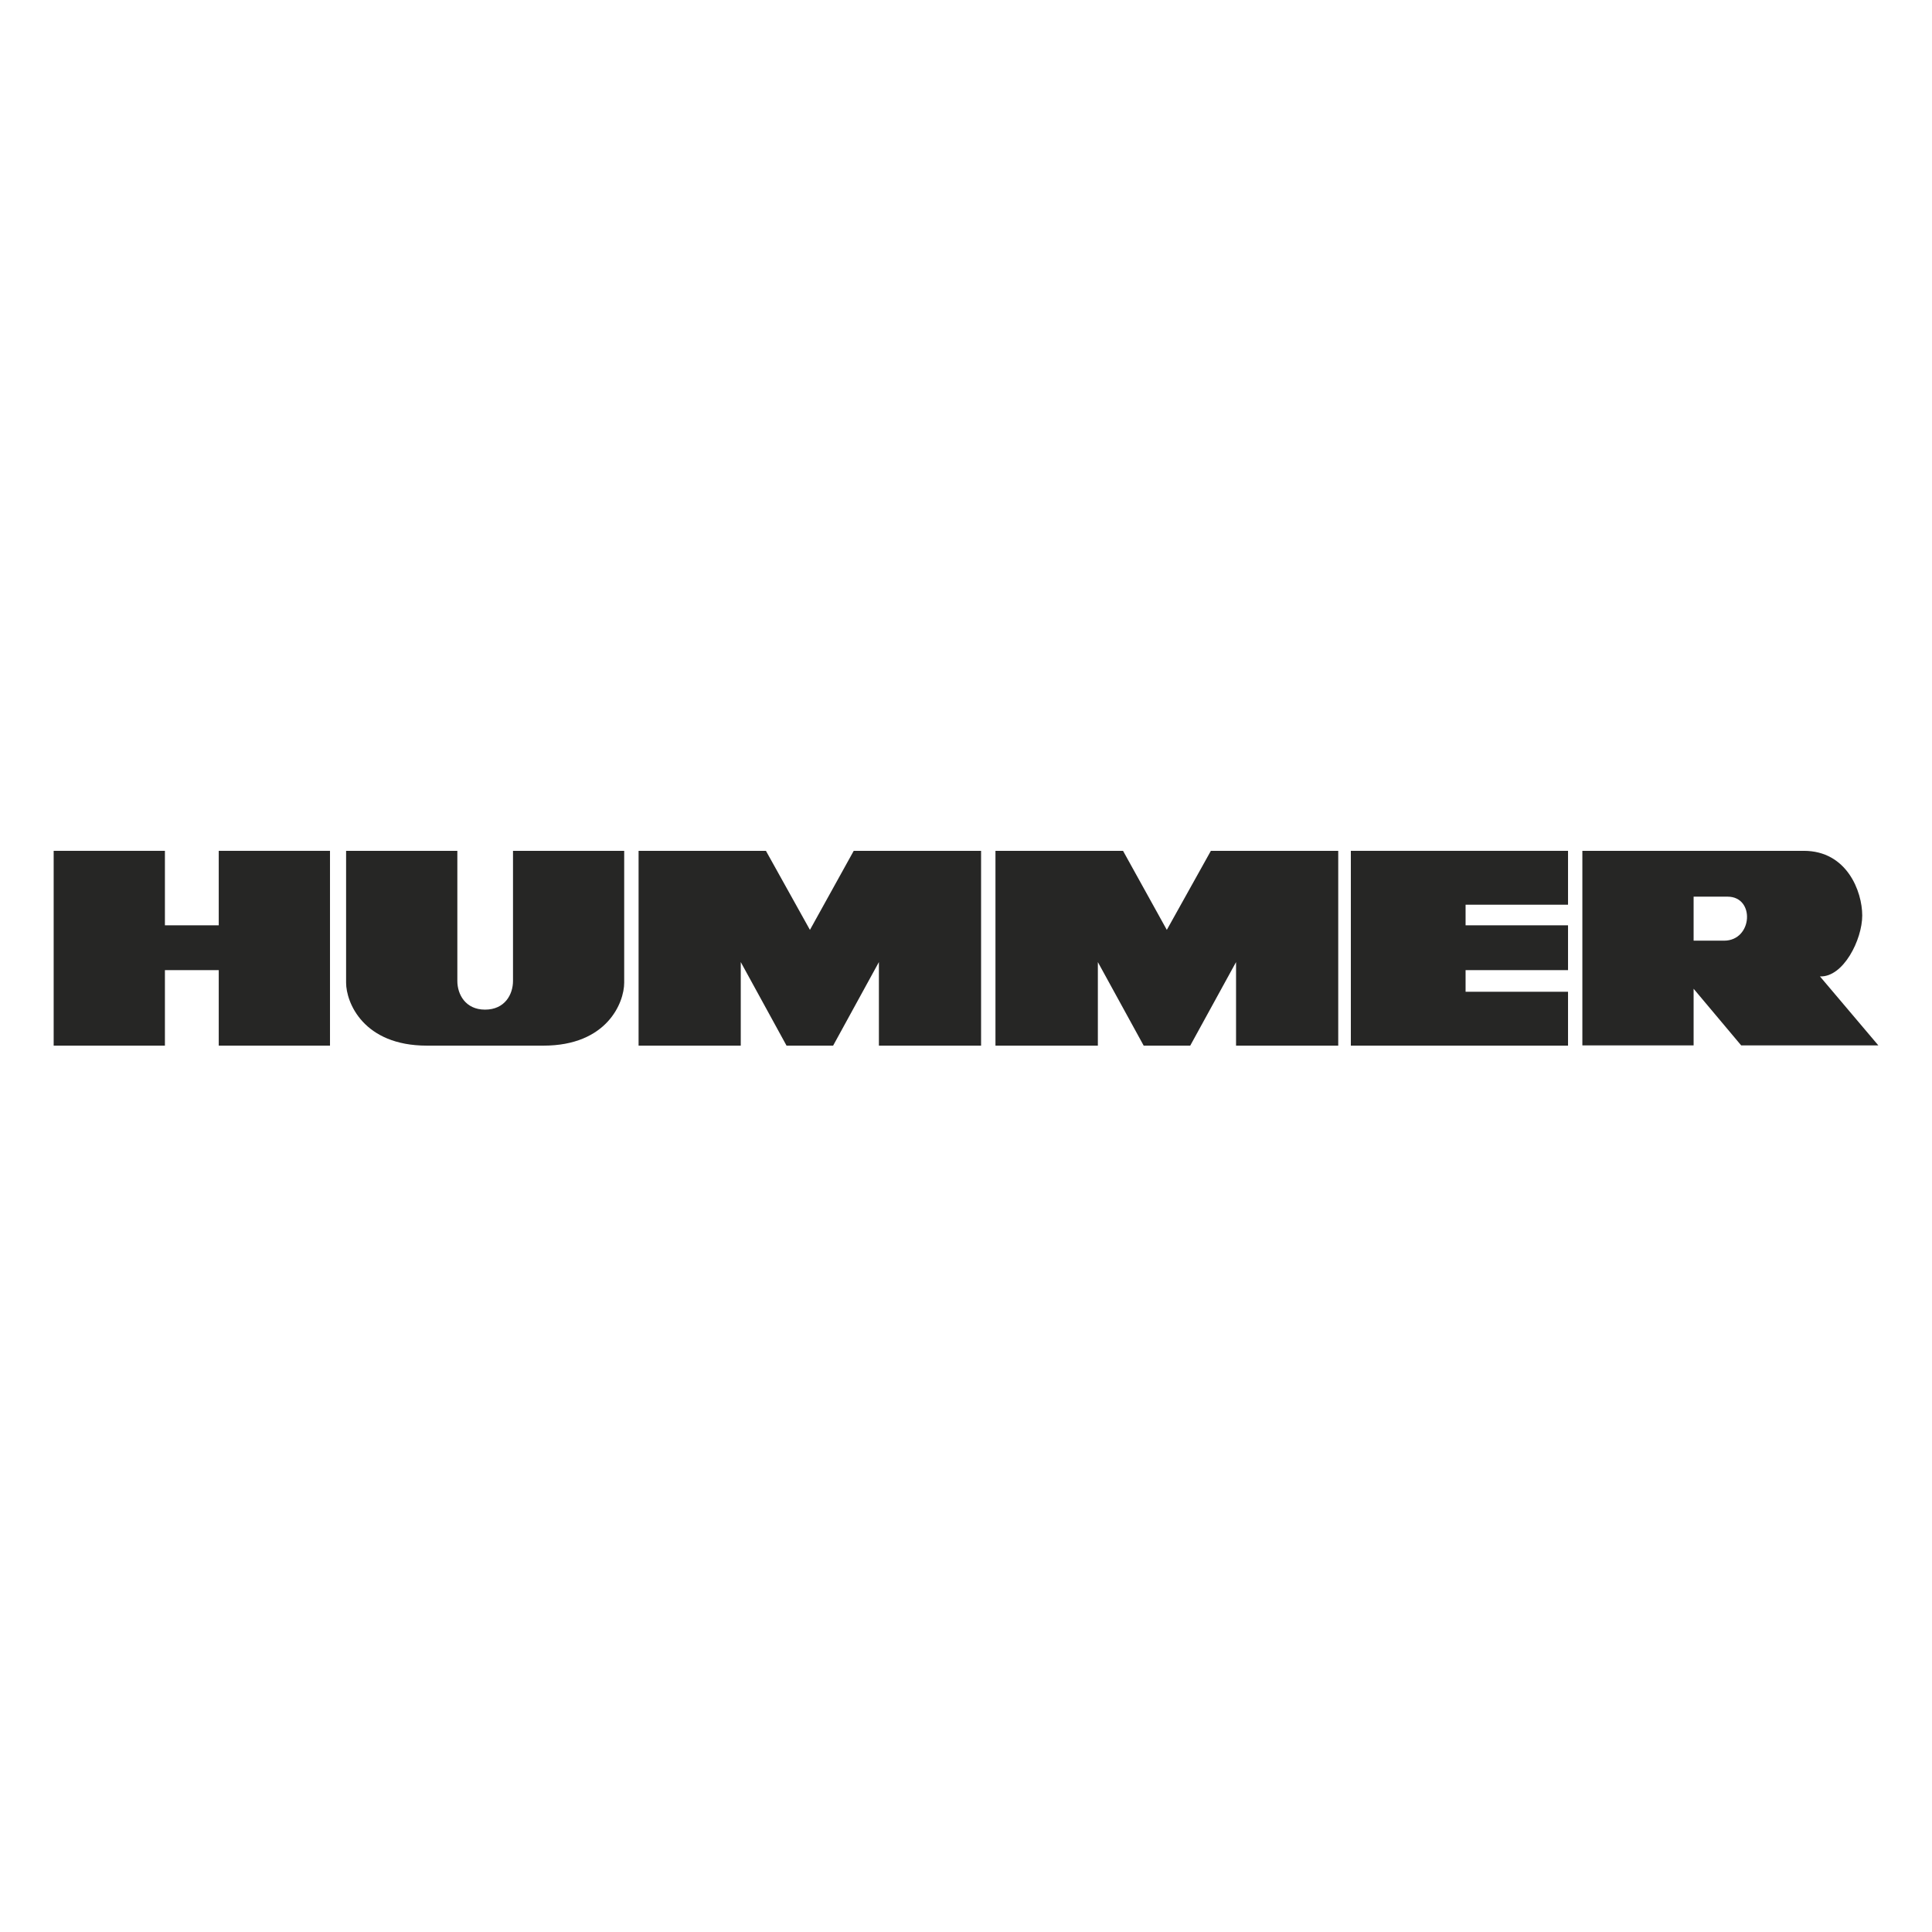<svg width="36" height="36" viewBox="0 0 36 36" fill="none" xmlns="http://www.w3.org/2000/svg">
<path d="M4.076 17.242H3.073V15.854H1V19.484H3.073V18.077H4.076V19.484H6.149V15.854H4.076V17.242Z" fill="#262625"/>
<path d="M9.559 18.279C9.559 18.527 9.409 18.813 9.038 18.813C8.672 18.813 8.522 18.527 8.522 18.279V15.854H6.449V18.311C6.449 18.677 6.768 19.484 7.955 19.484H10.126C11.312 19.484 11.631 18.682 11.631 18.311V15.854H9.559V18.279Z" fill="#262625"/>
<path d="M15.092 17.327L14.272 15.854H11.899V19.484H13.803V17.927L14.656 19.484H15.524L16.377 17.927V19.484H18.281V15.854H15.908L15.092 17.327Z" fill="#262625"/>
<path d="M21.742 17.327L20.926 15.854H18.549V19.484H20.457V17.927L21.311 19.484H22.178L23.032 17.927V19.484H24.936V15.854H22.563L21.742 17.327Z" fill="#262625"/>
<path d="M25.171 19.484H29.218V18.48H27.309V18.077H29.218V17.242H27.309V16.858H29.218V15.854H25.171V19.484Z" fill="#262625"/>
<path d="M34.7 17.059C34.7 16.609 34.414 15.854 33.612 15.854H29.485V19.479H31.558V18.424L32.444 19.479H35L33.912 18.194C34.348 18.213 34.7 17.509 34.7 17.059ZM32.125 17.528H31.558V16.708H32.191C32.707 16.708 32.66 17.528 32.125 17.528Z" fill="#262625"/>
</svg>
